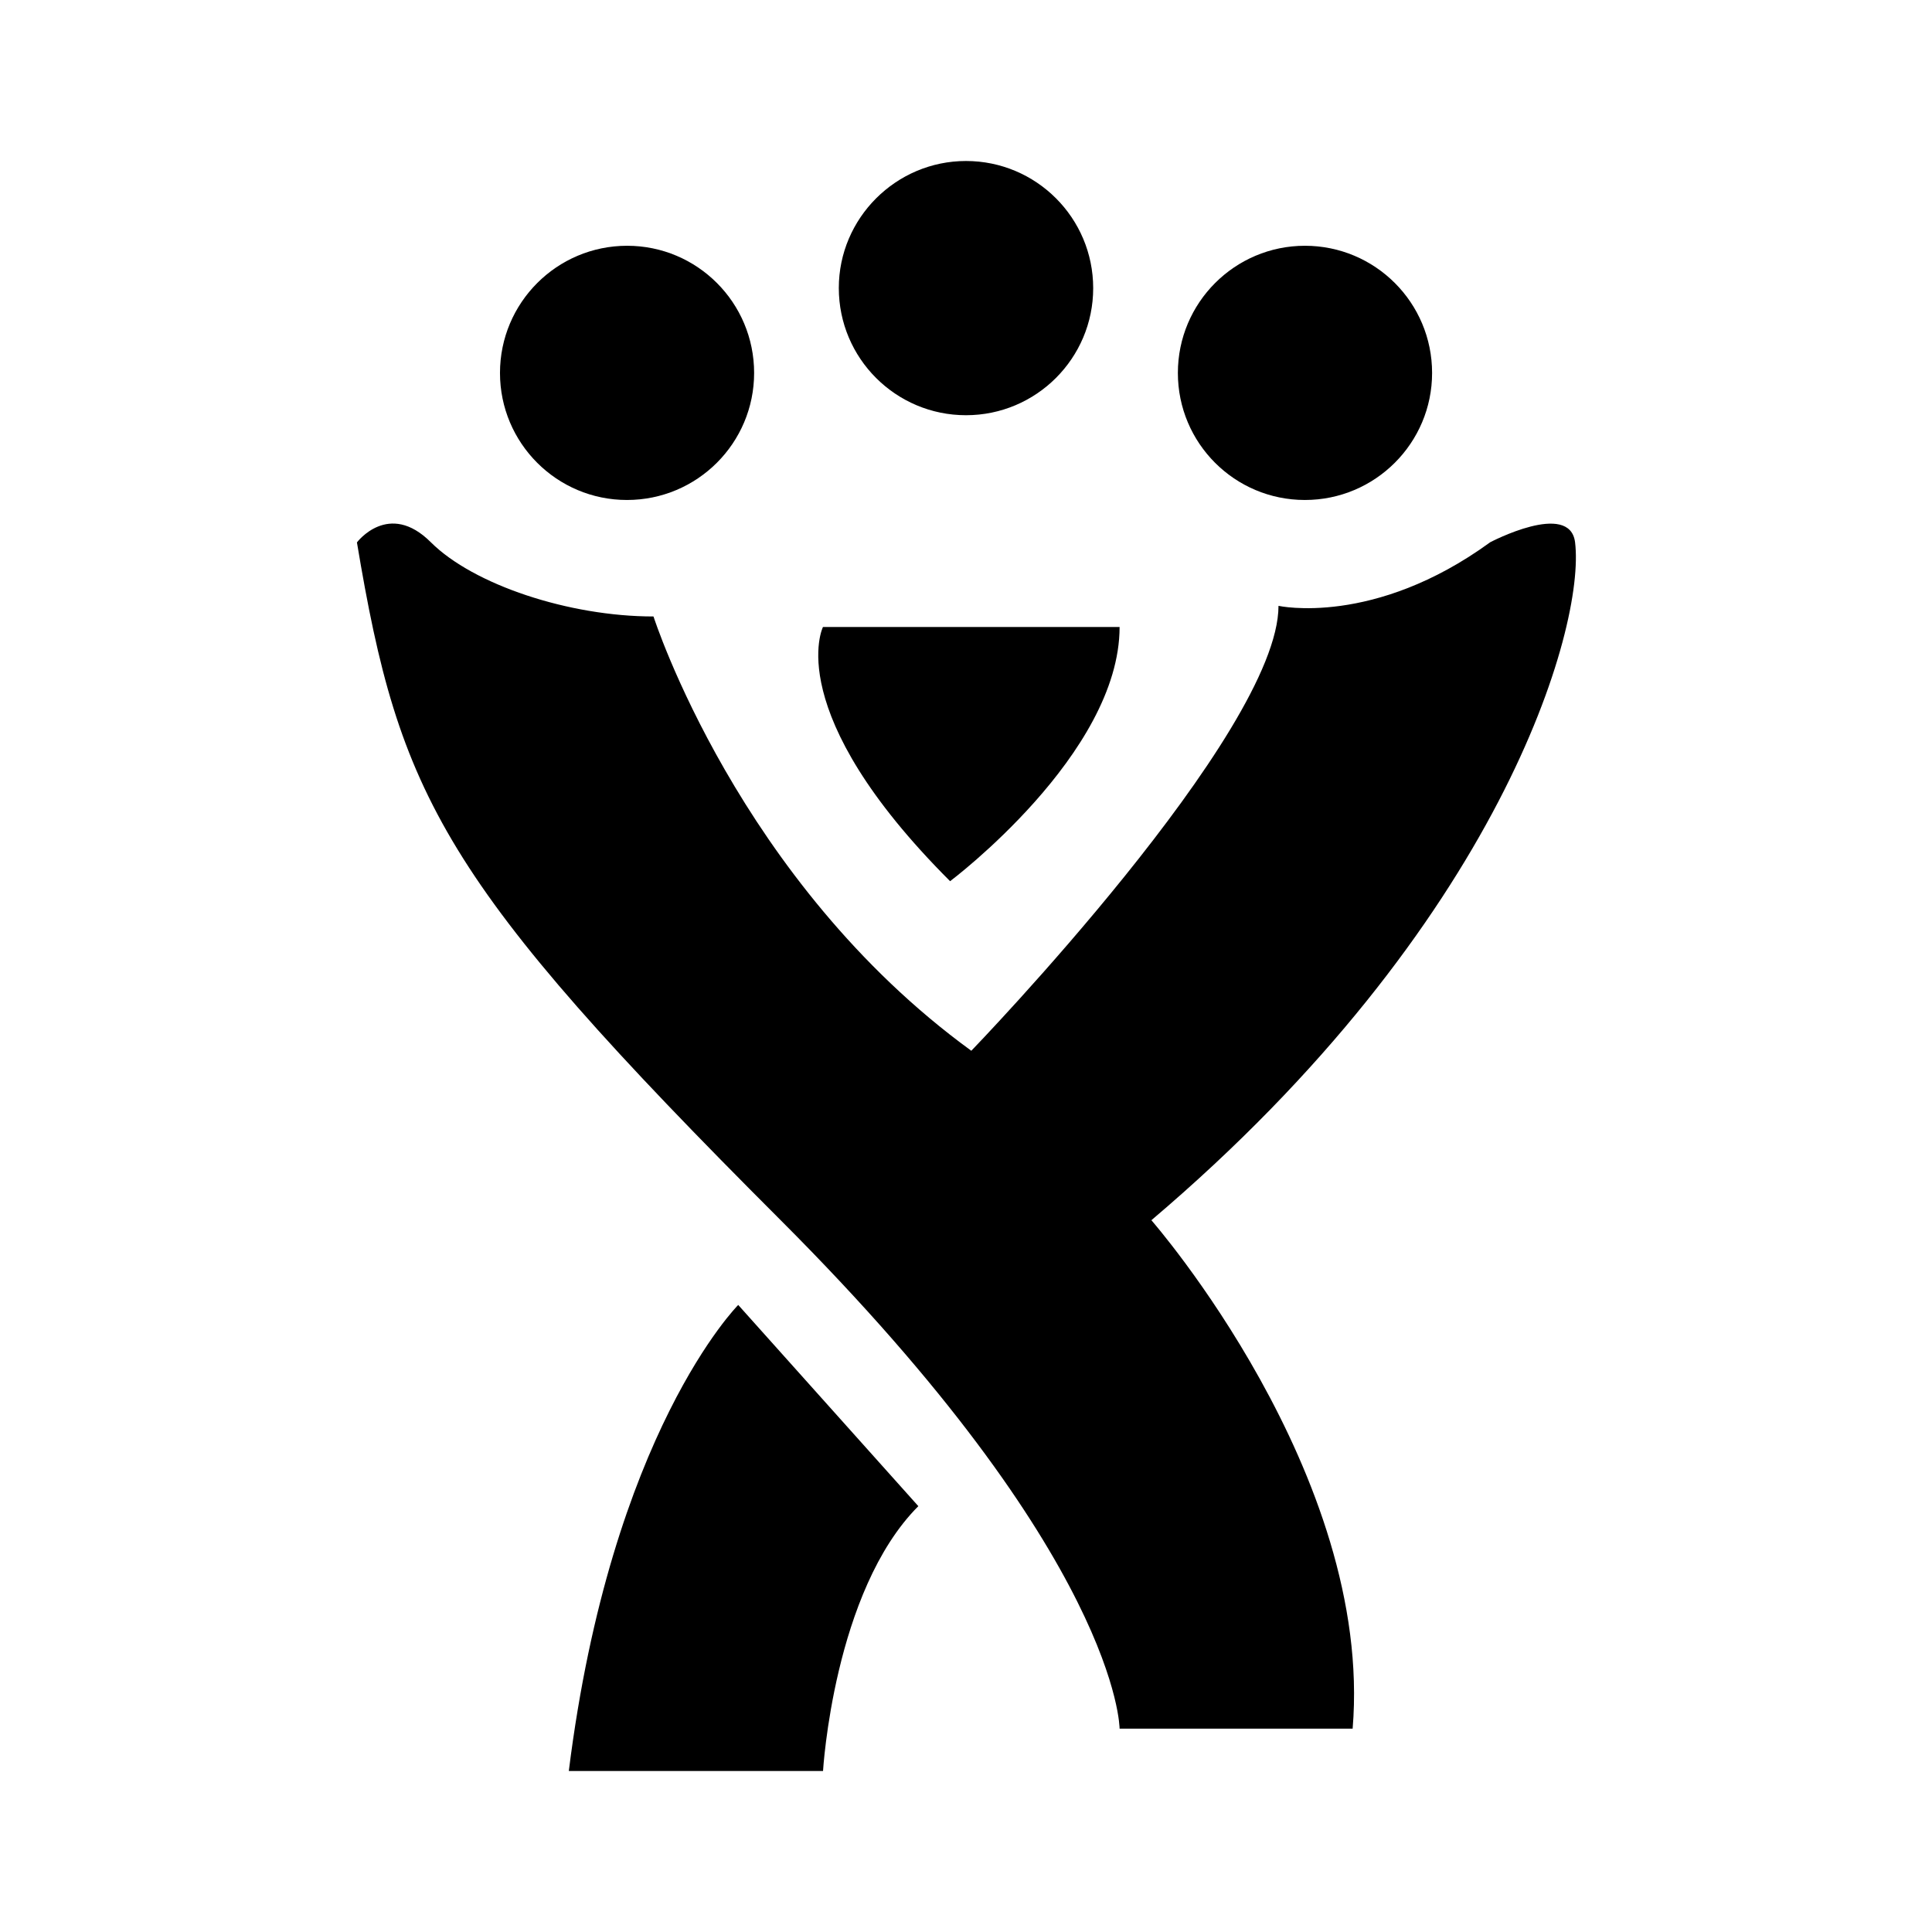 <svg xmlns="http://www.w3.org/2000/svg" version="1.1" baseProfile="full" width="24" height="24" viewBox="0 0 24.00 24.00" xml:space="preserve"><path fill="#000" fill-opacity="1" stroke-width=".2" stroke-linejoin="round" d="M12 2c.872 0 1.58.707 1.58 1.58 0 .87-.708 1.578-1.58 1.578-.872 0-1.58-.707-1.58-1.58C10.42 2.71 11.13 2 12 2zM7.79 3.053c.872 0 1.578.707 1.578 1.58 0 .87-.706 1.578-1.58 1.578-.87 0-1.577-.706-1.577-1.578 0-.872.707-1.58 1.58-1.58zm8.42 0c.873 0 1.58.707 1.58 1.58 0 .87-.707 1.578-1.58 1.578-.872 0-1.578-.706-1.578-1.578 0-.872.707-1.58 1.579-1.58zm-4.407 7.894c-2.106-2.105-1.58-3.158-1.58-3.158h3.685c0 1.578-2.105 3.157-2.105 3.157zm2.105 10.527s0-2.106-4.21-6.316-4.737-5.263-5.264-8.42c0 0 .395-.527.92 0 .528.525 1.712.92 2.764.92 0 0 1.053 3.29 3.948 5.395 0 0 3.816-3.948 3.816-5.527 0 0 1.184.263 2.63-.79 0 0 .988-.52 1.054 0 .13 1.053-.92 4.738-5.263 8.422 0 0 2.763 3.158 2.5 6.316h-2.895zM9.17 16.21l2.238 2.5C10.355 19.764 10.224 22 10.224 22H7.066c.526-4.21 2.105-5.79 2.105-5.79z"/></svg>